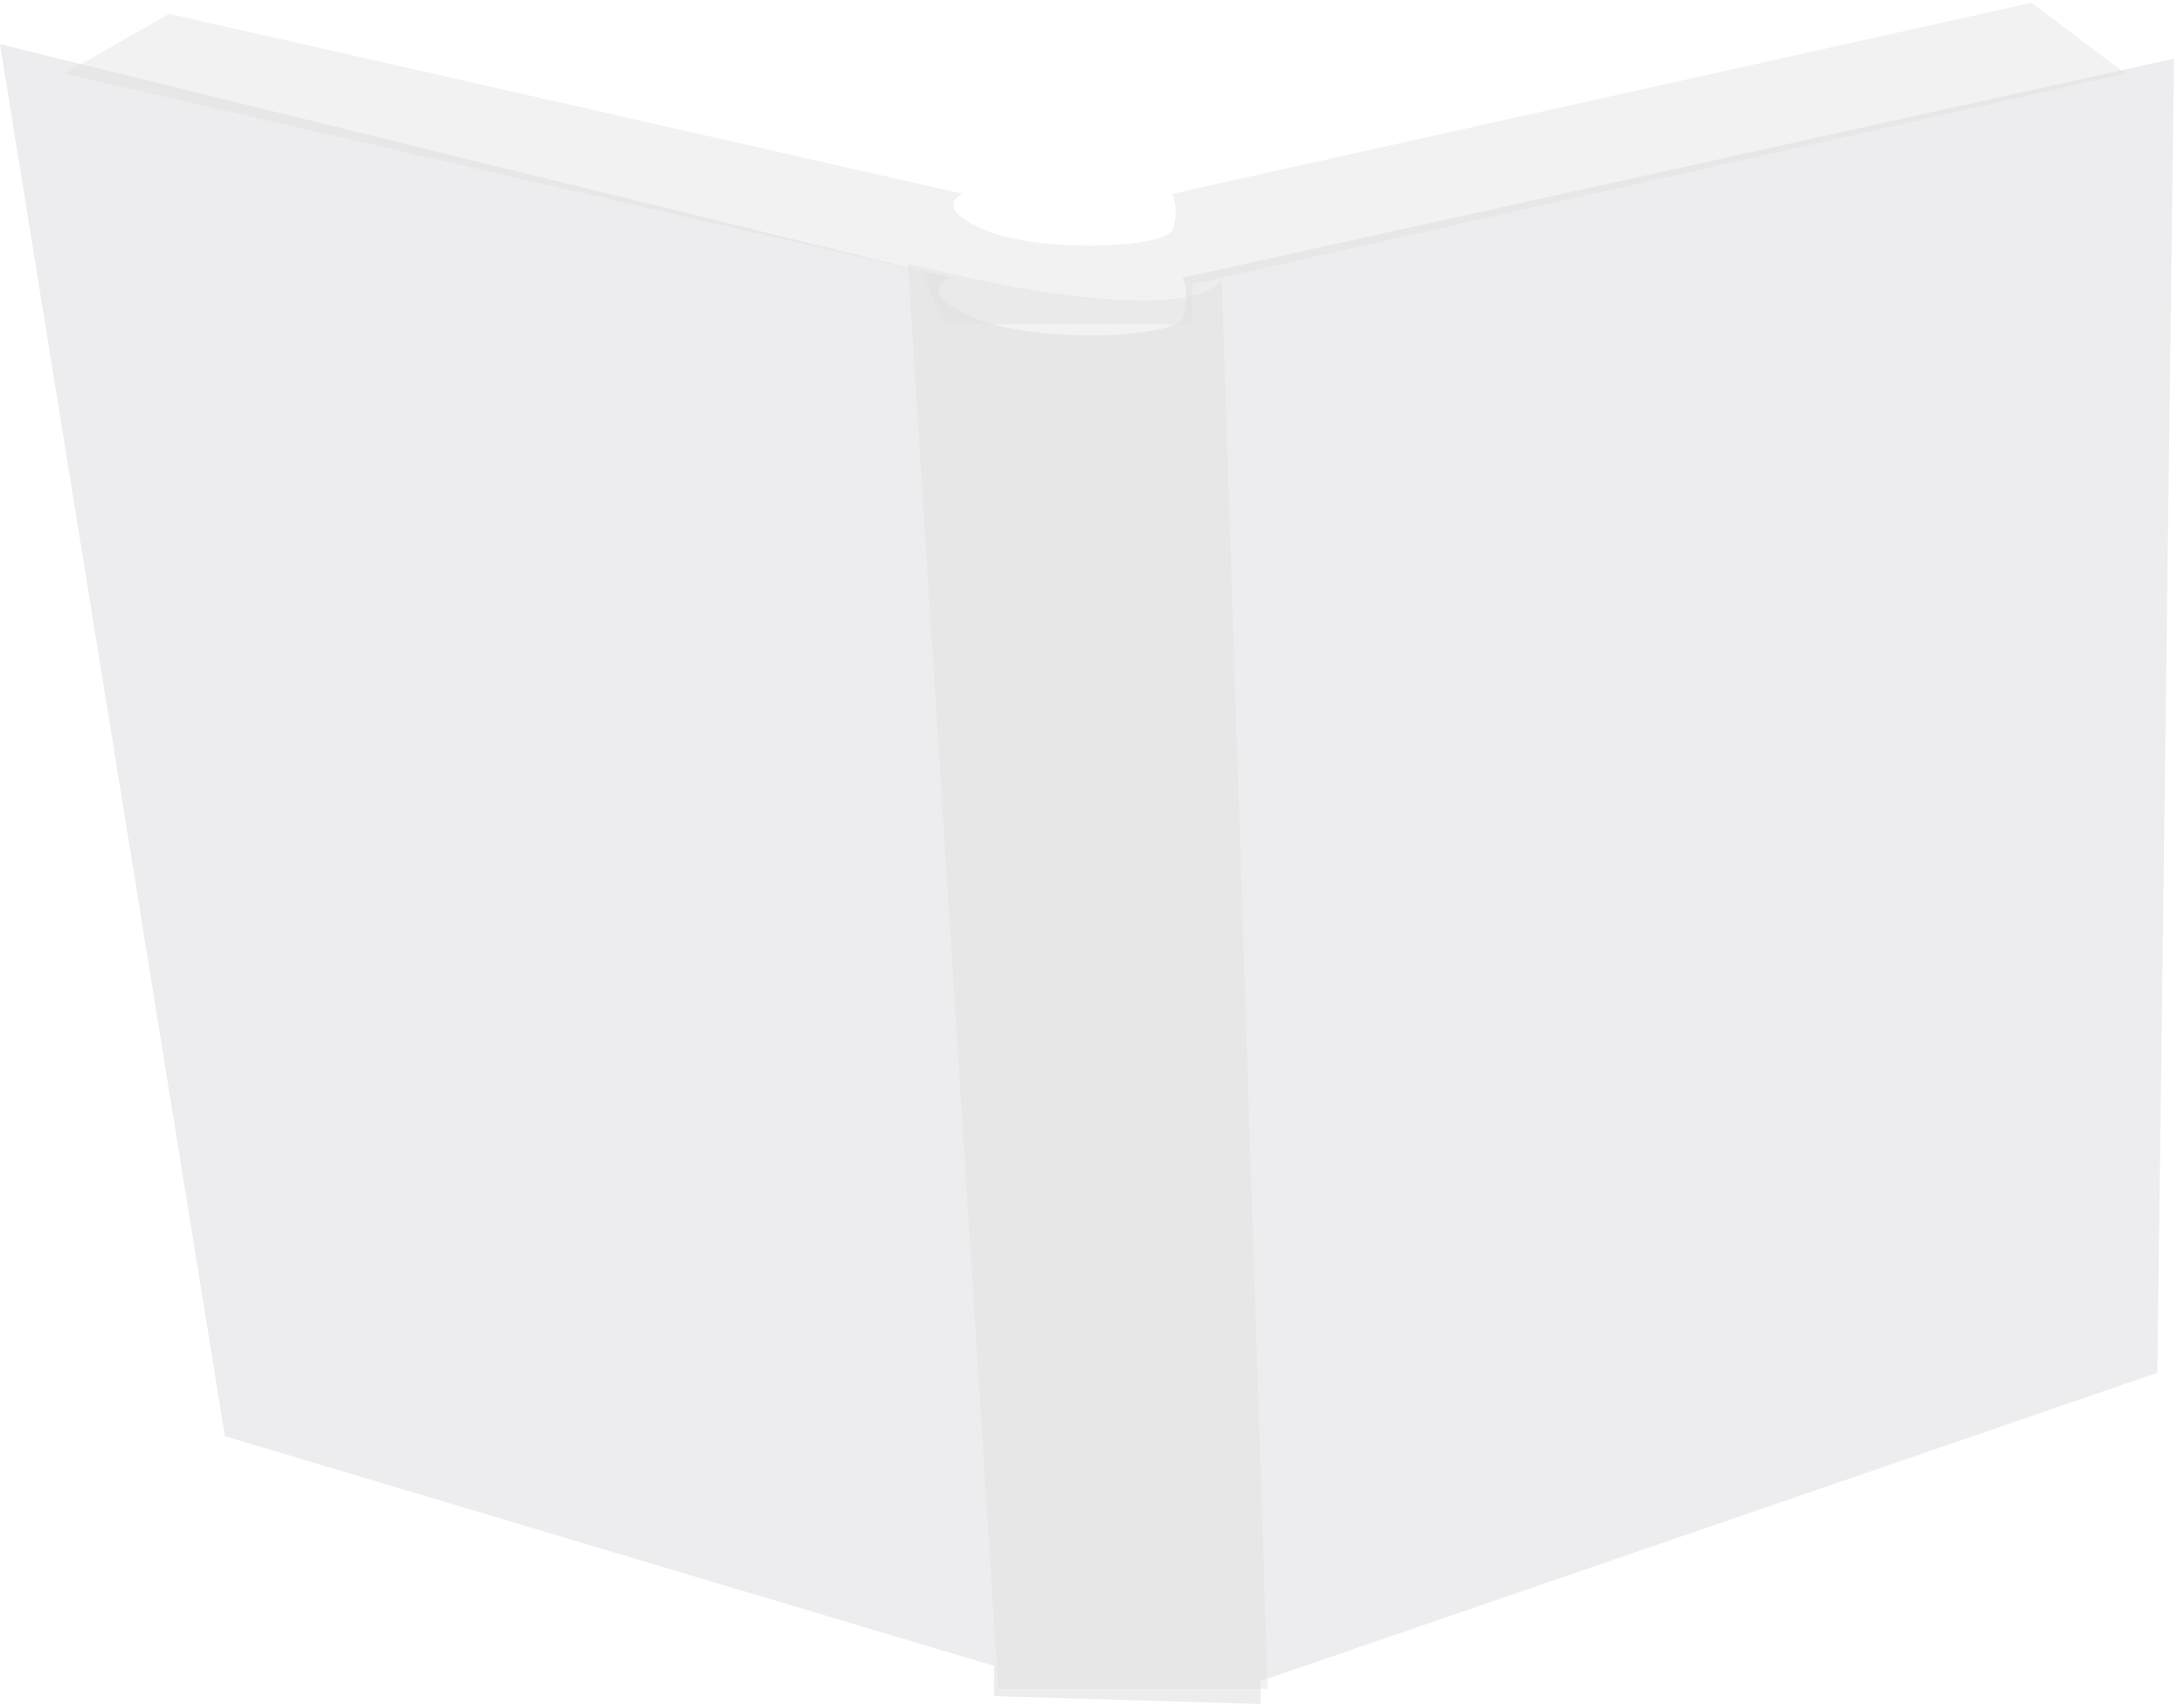 <svg width="150" height="117" viewBox="0 0 150 117" fill="none" xmlns="http://www.w3.org/2000/svg">
<g style="mix-blend-mode:screen" opacity="0.42">
<path d="M15.446 98.608L0 3.036L65.218 19.065C65.218 19.065 62.739 20.055 66.935 21.834C71.131 23.614 80.664 23.219 81.235 21.834C81.566 20.943 81.566 19.956 81.235 19.065L149.313 4.026L148.169 94.255L86.574 115.423V117L68.274 116.459V114.384L15.446 98.608Z" fill="#D3D2D6"/>
</g>
<path opacity="0.42" d="M63.255 18.606L4.432 5.059L11.62 0.95L66.12 13.306C66.12 13.306 63.891 14.196 67.663 15.796C71.435 17.396 80.01 17.041 80.524 15.796C80.822 14.995 80.822 14.107 80.524 13.306L139.531 0.189L145.985 5.059L81.885 19.519V22.259H64.87L63.255 18.606Z" fill="#DFDFDF"/>
<g style="mix-blend-mode:screen" opacity="0.42">
<path d="M68.564 115.967L62.358 18.106C62.358 18.106 80.524 22.907 83.911 19.276L87.069 115.967H68.564Z" fill="#DFDFDF"/>
</g>
</svg>
